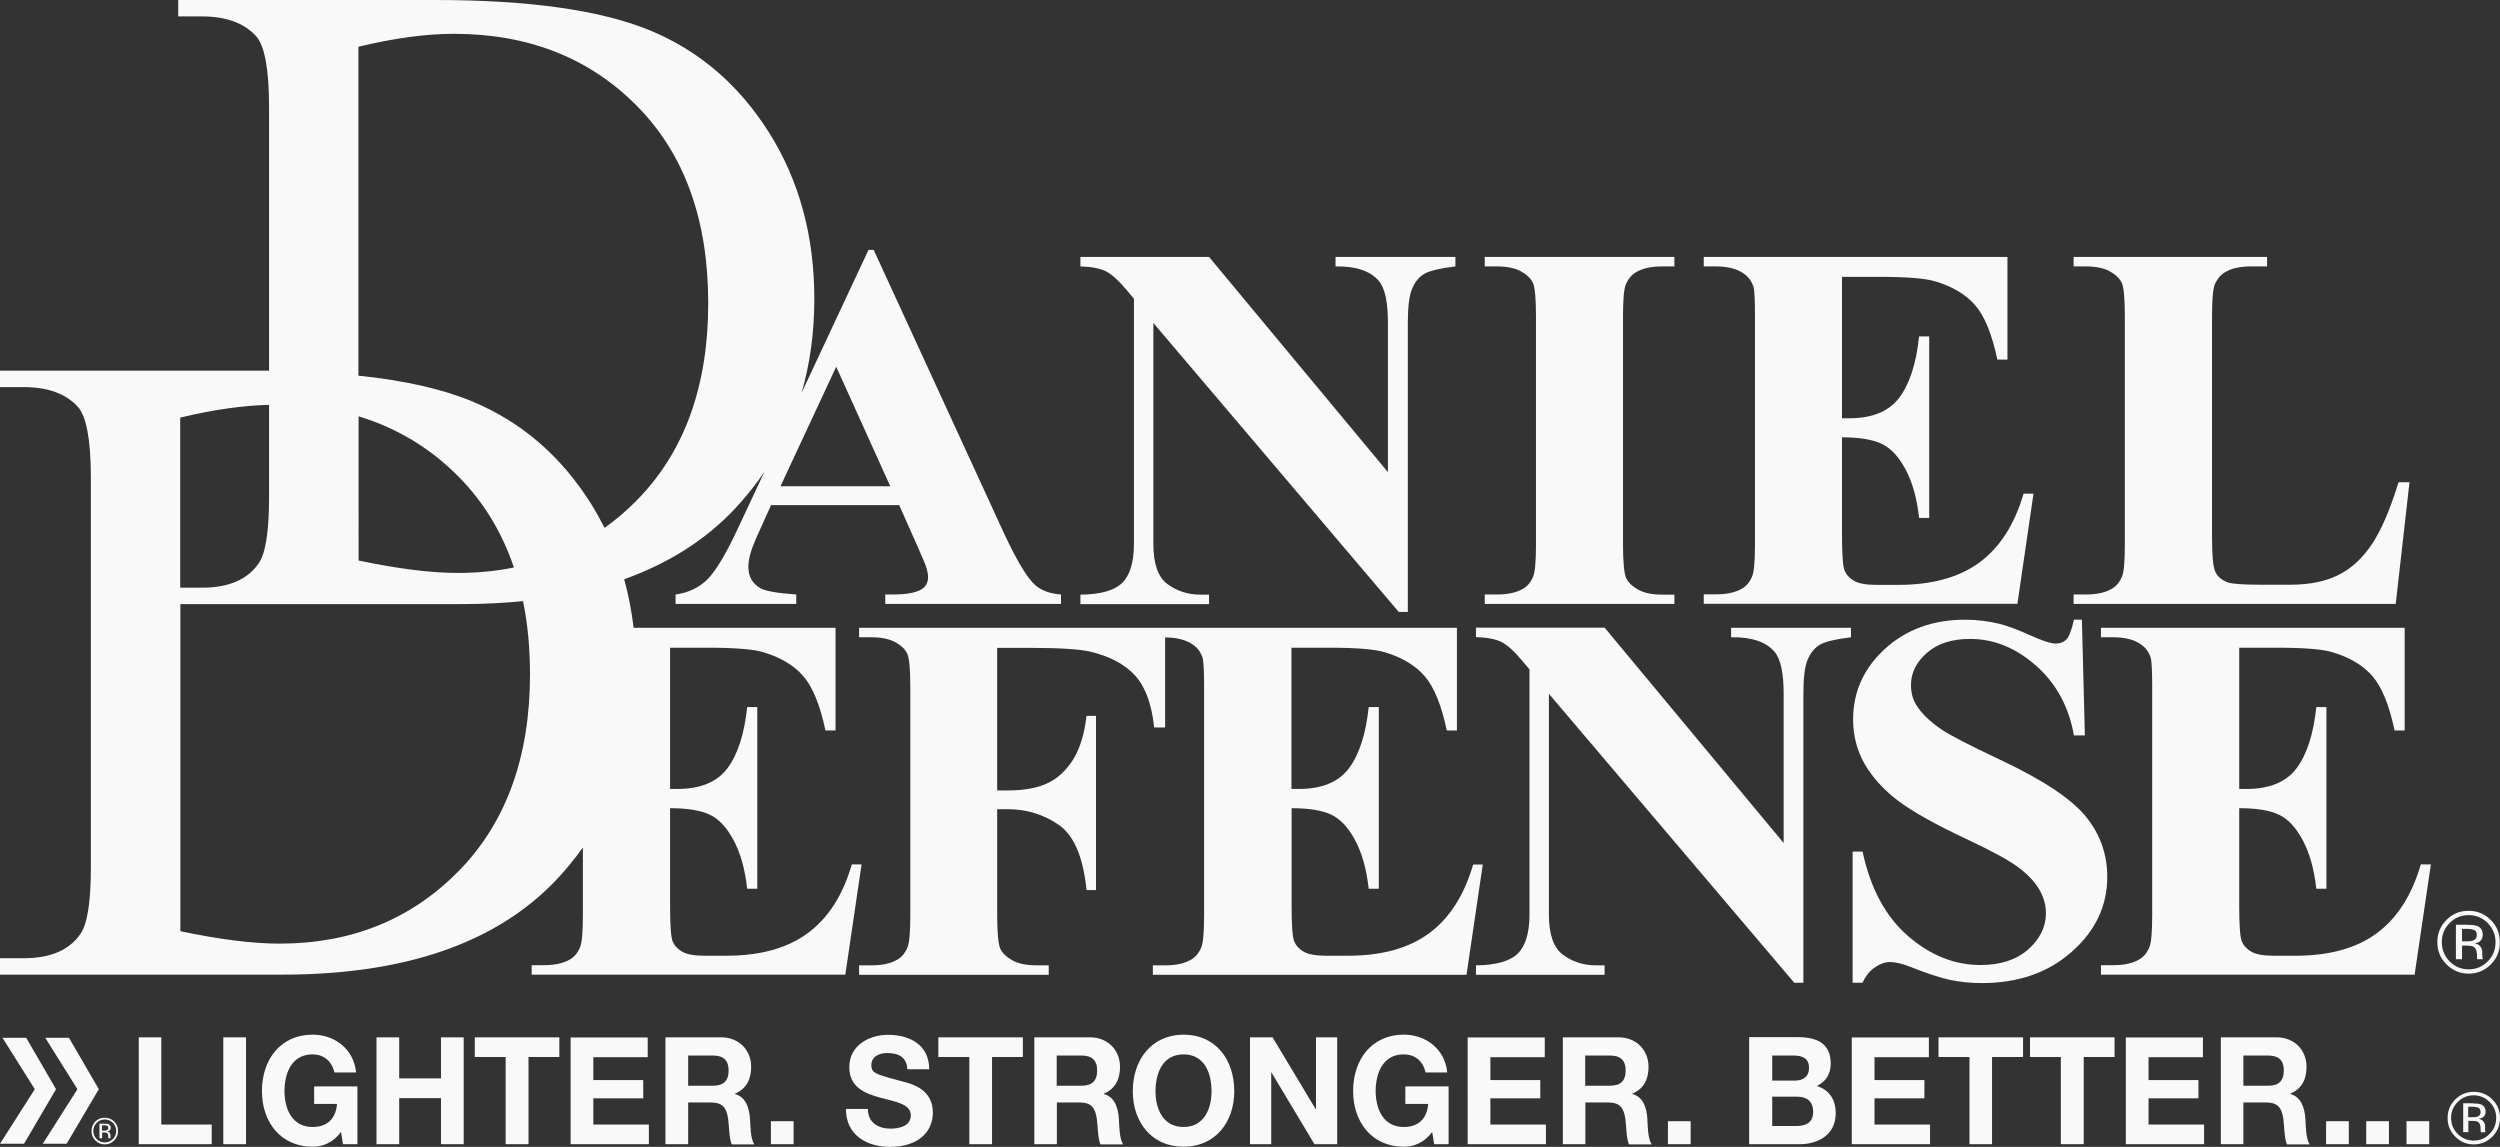 <?xml version="1.0" encoding="UTF-8" standalone="no"?>
<!-- Generator: Adobe Illustrator 19.1.0, SVG Export Plug-In . SVG Version: 6.00 Build 0)  -->

<svg
   version="1.1"
   id="Layer_1"
   x="0px"
   y="0px"
   viewBox="0 0 1508 691.8"
   style="enable-background:new 0 0 1508 691.8;"
   xml:space="preserve"
   sodipodi:docname="Daniel_Defense_Logo.svg"
   inkscape:version="1.2.2 (b0a84865, 2022-12-01)"
   xmlns:inkscape="http://www.inkscape.org/namespaces/inkscape"
   xmlns:sodipodi="http://sodipodi.sourceforge.net/DTD/sodipodi-0.dtd"
   xmlns="http://www.w3.org/2000/svg"
   xmlns:svg="http://www.w3.org/2000/svg"><rect x="0" y="0" width="1508" height="691.8" fill="#333333" stroke="none"/><defs
   id="defs22587" /><sodipodi:namedview
   id="namedview22585"
   pagecolor="#ffffff"
   bordercolor="#000000"
   borderopacity="0.25"
   inkscape:showpageshadow="2"
   inkscape:pageopacity="0.0"
   inkscape:pagecheckerboard="0"
   inkscape:deskcolor="#d1d1d1"
   showgrid="false"
   inkscape:zoom="0.82625995"
   inkscape:cx="754.60514"
   inkscape:cy="346.74318"
   inkscape:window-width="1390"
   inkscape:window-height="1205"
   inkscape:window-x="0"
   inkscape:window-y="25"
   inkscape:window-maximized="0"
   inkscape:current-layer="Layer_1" />
<style
   type="text/css"
   id="style22546">
	.st0{fill:#231F20;}
	.st1{fill:#FFC425;}
</style>
<g
   id="g22566"
   style="fill:#f9f9f9">
	<path
   d="M729.3,358.7h-5.2c-7.4,0-14-2.1-19.8-6.3c-5.8-4.2-8.6-12.4-8.6-24.4V194.8l148,174.3h5.5V194.8c0-9.9,0.9-16.9,2.7-20.9   c1.8-4.1,4.2-7,7.4-8.8c3.2-1.8,9.4-3.3,18.6-4.4V155h-72.3v5.7c12.2-0.2,20.8,2.7,26,8.6c3.8,4.4,5.6,12.9,5.6,25.5v90L729.3,155   h-77.6v5.7c6.7,0.2,11.8,1.2,15.3,2.9c3.5,1.8,7.6,5.4,12.3,11l4.7,5.6v147.8c0,11.1-2.4,19-7.1,23.6c-4.7,4.6-13.1,7-25.2,7.1v5.7   h77.6V358.7z"
   id="path22548"
   style="fill:#f9f9f9" />
	<path
   d="M1010.1,358.7h-7.3c-6.1,0-11-1-14.6-3c-3.6-2-6-4.3-7.3-7c-1.2-2.7-1.9-9.4-1.9-20.1V190.8c0-10.5,0.6-17,1.8-19.5   c1.6-3.5,3.8-6,6.6-7.4c3.9-2.2,9-3.2,15.3-3.2h7.3V155H895.6v5.7h7.3c6.1,0,11,1,14.6,3c3.6,2,6,4.4,7.2,7   c1.2,2.7,1.8,9.4,1.8,20.1v137.7c0,10.5-0.6,17-1.8,19.5c-1.5,3.5-3.7,6-6.5,7.4c-3.9,2.2-9,3.2-15.3,3.2h-7.3v5.7h114.4V358.7z"
   id="path22550"
   style="fill:#f9f9f9" />
	<path
   d="M1226.6,297.8h-6c-5.4,18.5-14.2,32.3-26.5,41.4c-12.3,9.1-28.7,13.6-49.1,13.6h-13.1c-6.2,0-10.8-0.8-13.6-2.5   c-2.8-1.6-4.7-3.8-5.7-6.3c-1-2.6-1.5-9.6-1.5-21.2v-59c10.4,0,18.4,1.3,23.9,3.9c5.5,2.6,10.3,7.7,14.4,15.4   c4.1,7.6,6.9,17.4,8.2,29.3h6.1V202.9h-6.1c-1.7,16.3-5.7,28.6-11.9,36.9c-6.2,8.3-16.3,12.5-30.2,12.5h-4.4V167h22.6   c16.6,0,27.9,0.9,33.9,2.8c10.3,3.1,18.3,7.9,24,14.5c5.6,6.6,10,17.4,13.2,32.6h6.1V155h-183.2v5.7h7.3c7.1,0,12.7,1.4,16.8,4.3   c2.9,2,4.9,4.7,6,8.3c0.5,2.2,0.8,8,0.8,17.4v137.7c0,10.5-0.6,17-1.8,19.5c-1.5,3.5-3.7,6-6.5,7.4c-3.9,2.2-9,3.2-15.3,3.2h-7.3   v5.7h189.2L1226.6,297.8z"
   id="path22552"
   style="fill:#f9f9f9" />
	<path
   d="M1453.4,290.9h-6.6c-5.1,16.5-10.4,28.9-16.1,37.4c-5.6,8.4-12.3,14.6-20.1,18.5c-7.7,3.9-17.4,5.9-29.1,5.9h-18.2   c-10.3,0-16.8-0.5-19.5-1.4c-3.8-1.4-6.3-3.6-7.6-6.6c-1.3-2.9-1.9-9.8-1.9-20.5V190.8c0-10.5,0.6-17,1.8-19.5   c1.6-3.5,3.8-6,6.6-7.4c3.9-2.2,9-3.2,15.3-3.2h9.5V155h-116.7v5.7h7.3c6.1,0,11,1,14.6,3c3.6,2,6,4.4,7.2,7   c1.2,2.7,1.8,9.4,1.8,20.1v137.7c0,10.5-0.6,17-1.8,19.5c-1.5,3.5-3.7,6-6.5,7.4c-3.9,2.2-9,3.2-15.3,3.2h-7.3v5.7h194.3   L1453.4,290.9z"
   id="path22554"
   style="fill:#f9f9f9" />
	<path
   d="M513.8,521.5c-5.4,18.5-14.2,32.3-26.6,41.4c-12.3,9.1-28.7,13.6-49.1,13.6H425c-6.2,0-10.8-0.8-13.6-2.5   c-2.8-1.6-4.7-3.8-5.7-6.3c-1-2.6-1.5-9.6-1.5-21.2v-59c10.4,0,18.4,1.3,23.9,3.9c5.5,2.6,10.3,7.7,14.4,15.4   c4.1,7.6,6.9,17.4,8.2,29.3h6.1V426.5h-6.1c-1.7,16.3-5.7,28.6-11.9,36.9c-6.2,8.3-16.3,12.5-30.2,12.5h-4.4v-85.2h22.6   c16.6,0,27.9,0.9,33.9,2.8c10.3,3.1,18.3,7.9,24,14.5c5.6,6.6,10,17.4,13.2,32.6h6.1v-61.9H382.2c-1.2-10.1-3.1-19.9-5.7-29.3   c26.6-9.5,48.7-23.5,66.3-42c6.8-7.2,12.9-14.8,18.3-22.8l-15.5,33.1c-7.4,16-13.7,26.5-18.7,31.6c-5.1,5.1-11.5,8.2-19.4,9.3v5.7   h72.8v-5.7c-11.4-0.8-18.6-2.1-21.5-3.7c-4.9-2.8-7.4-7.1-7.4-13c0-4.4,1.5-10,4.5-16.8l9.2-20.4h77.3l11.6,26.1   c3,6.8,4.6,10.7,4.8,11.6c0.6,2,1,3.9,1,5.7c0,3.1-1.2,5.5-3.5,7.1c-3.4,2.3-9.4,3.4-17.9,3.4h-4.4v5.7H640v-5.7   c-6.7-0.5-11.8-2.4-15.5-5.6c-4.8-4.2-11-14.5-18.6-30.7L527,150.7h-3.1L483.5,237c5.1-17.6,7.7-36.5,7.7-56.7   c0-37.8-9-71.1-27.1-100c-18.1-28.8-41.9-49.4-71.6-61.8C362.8,6.2,319.5,0,262.6,0H107.5v9.9h14.3c14.4,0,25.3,3.9,32.6,11.8   c5.2,5.7,7.9,20,7.9,42.7v159.2c-2.4,0-4.8,0-7.2,0H0v9.9h14.3c14.4,0,25.3,3.9,32.6,11.8c5.2,5.7,7.9,20,7.9,42.7v235.4   c0,20.6-2.1,33.9-6.2,39.8c-6.7,9.9-18.2,14.8-34.3,14.8H0v9.9h170.2c74,0,129-19,165.2-57c6-6.3,11.3-12.9,16.2-19.7v40.9   c0,10.5-0.6,17-1.8,19.5c-1.5,3.5-3.7,6-6.5,7.4c-3.9,2.2-9,3.2-15.3,3.2h-7.3v5.7h189.2l9.8-66.5H513.8z M504.4,221.2l32.6,72.1   h-66.2L504.4,221.2z M216.2,251.1c23.1,7,43.3,19.1,60.5,36.5c15.1,15.3,26.1,33.5,33.3,54.7c-10.8,2.2-22,3.3-33.9,3.3   c-16.1,0-36.1-2.5-59.8-7.5V251.1z M108.7,251.9c19.9-4.8,37.7-7.3,53.6-7.7v55.7c0,20.6-2.1,33.9-6.2,39.8   c-6.7,9.9-18.2,14.8-34.3,14.8h-13.1V251.9z M276.7,525.4c-28.7,29.2-64.7,43.8-108.1,43.8c-16.1,0-36.1-2.5-59.8-7.5V364.4h169   c13.2,0,25.7-0.6,37.7-1.8c2.8,13.7,4.2,28.4,4.2,44.1C319.7,456.6,305.3,496.2,276.7,525.4z M356.6,304   c-18.1-28.8-41.9-49.4-71.6-61.8c-17.9-7.5-40.9-12.7-68.8-15.6V28.2c21.5-5.2,40.7-7.8,57.6-7.8c44.9,0,81.7,14.5,110.4,43.5   c28.7,29,43,68.7,43,119c0,50-14.3,89.6-43,118.8c-6.1,6.3-12.7,11.8-19.5,16.7C362.2,313.6,359.5,308.7,356.6,304z"
   id="path22556"
   style="fill:#f9f9f9" />
	<path
   d="M888.6,521.5c-5.4,18.5-14.2,32.3-26.5,41.4c-12.3,9.1-28.7,13.6-49.1,13.6h-13.1c-6.2,0-10.8-0.8-13.6-2.5   c-2.8-1.6-4.7-3.8-5.7-6.3c-1-2.6-1.5-9.6-1.5-21.2v-59c10.4,0,18.4,1.3,23.9,3.9c5.5,2.6,10.3,7.7,14.4,15.4   c4.1,7.6,6.9,17.4,8.2,29.3h6.1V426.5h-6.1c-1.7,16.3-5.7,28.6-11.9,36.9c-6.2,8.3-16.3,12.5-30.2,12.5H779v-85.2h22.6   c16.6,0,27.9,0.9,33.9,2.8c10.3,3.1,18.3,7.9,24,14.5c5.6,6.6,10,17.4,13.2,32.6h6.1v-61.9H702.9h-7.3H518.2v5.7h7.3   c6.1,0,11,1,14.6,3c3.6,2,6,4.3,7.2,7c1.2,2.7,1.8,9.4,1.8,20.1v137.7c0,10.5-0.6,17-1.8,19.5c-1.5,3.5-3.7,6-6.5,7.4   c-3.9,2.2-9,3.2-15.3,3.2h-7.3v5.7h114.4v-5.7h-7.3c-6.1,0-11-1-14.6-3c-3.6-2-6-4.3-7.3-7c-1.2-2.7-1.9-9.4-1.9-20.1v-64.1h6.3   c11.5,0,21.8,3.2,30.9,9.5c9.1,6.3,14.7,19.4,16.7,39.3h5.7V431.8h-5.7c-1.3,11.2-4.1,20.1-8.3,26.7c-4.3,6.6-9.4,11.3-15.6,14.1   c-6.1,2.8-14,4.2-23.7,4.2h-6.3v-86H622c17.4,0,29.4,0.8,35.8,2.3c11.7,2.8,20.7,7.6,26.9,14.4c6.2,6.8,10,17.2,11.5,31.3h6.6   v-54.3c7.1,0,12.6,1.5,16.7,4.3c2.9,2,4.9,4.7,6,8.3c0.5,2.2,0.8,8,0.8,17.4v137.7c0,10.5-0.6,17-1.8,19.5c-1.5,3.5-3.7,6-6.5,7.4   c-3.9,2.2-9,3.2-15.3,3.2h-7.3v5.7h189.2l9.8-66.5H888.6z"
   id="path22558"
   style="fill:#f9f9f9" />
	<path
   d="M1044.3,384.4c12.2-0.2,20.8,2.7,26,8.6c3.8,4.4,5.6,12.9,5.6,25.5v90l-108-129.9h-77.6v5.7c6.7,0.2,11.8,1.2,15.3,2.9   c3.6,1.8,7.6,5.4,12.3,11l4.7,5.6v147.8c0,11.1-2.4,19-7.1,23.6c-4.7,4.6-13.1,7-25.2,7.1v5.7h77.6v-5.7h-5.2   c-7.4,0-14-2.1-19.8-6.3c-5.8-4.2-8.6-12.4-8.6-24.4V418.5l148,174.3h5.5V418.5c0-9.9,0.9-16.9,2.7-20.9c1.8-4.1,4.3-7,7.4-8.8   c3.2-1.8,9.4-3.3,18.6-4.4v-5.7h-72.3V384.4z"
   id="path22560"
   style="fill:#f9f9f9" />
	<path
   d="M1257.9,492.2c-8.9-10.7-26.2-22.1-51.8-34.1c-18.3-8.6-30-14.7-35-18.1c-6.9-4.7-11.9-9.5-15-14.4   c-2.3-3.6-3.4-7.7-3.4-12.4c0-7.3,3.2-13.8,9.6-19.4c6.4-5.6,15.1-8.4,26.1-8.4c14.2,0,27.4,5.3,39.6,16   c12.2,10.7,19.9,24.7,23,42.2h6.6l-1.8-69.8h-4.8c-1.4,6.3-2.9,10.2-4.5,11.9c-1.6,1.6-3.8,2.5-6.6,2.5c-2.9,0-8-1.7-15.3-5   c-7.3-3.3-13.4-5.6-18.5-6.9c-6.7-1.6-13.6-2.5-20.7-2.5c-19.5,0-35.6,5.9-48.4,17.6c-12.8,11.7-19.2,25.9-19.2,42.6   c0,9.8,2.3,18.7,7,26.9c4.7,8.1,11.4,15.5,20.1,22.1c8.7,6.6,23,14.6,42.9,23.9c14.2,6.7,24.1,12.1,29.7,16.3   c5.6,4.2,9.8,8.6,12.5,13.2c2.7,4.6,4.1,9.4,4.1,14.4c0,8.3-3.6,15.6-10.7,21.9c-7.2,6.3-16.8,9.4-28.8,9.4   c-15.6,0-30.2-5.8-43.7-17.5c-13.5-11.7-22.6-28.6-27.4-50.9h-6v79.1h6c1.9-4.2,4.5-7.4,7.6-9.4c3.1-2.1,6.1-3.1,8.9-3.1   c3.3,0,7.6,1,12.8,3.1c9.3,3.7,16.9,6.2,23.1,7.6c6.1,1.3,12.6,2,19.5,2c22,0,40.1-6.3,54.3-18.9c14.3-12.6,21.4-27.7,21.4-45.2   C1271.1,515.1,1266.7,502.9,1257.9,492.2z"
   id="path22562"
   style="fill:#f9f9f9" />
	<path
   d="M1460.2,521.5c-5.4,18.5-14.2,32.3-26.5,41.4c-12.3,9.1-28.7,13.6-49.1,13.6h-13.1c-6.2,0-10.8-0.8-13.6-2.5   c-2.8-1.6-4.7-3.8-5.7-6.3c-1-2.6-1.5-9.6-1.5-21.2v-59c10.4,0,18.4,1.3,23.9,3.9c5.5,2.6,10.3,7.7,14.4,15.4   c4.1,7.6,6.9,17.4,8.2,29.3h6.1V426.5h-6.1c-1.7,16.3-5.7,28.6-11.9,36.9c-6.2,8.3-16.3,12.5-30.2,12.5h-4.4v-85.2h22.6   c16.6,0,27.9,0.9,33.9,2.8c10.3,3.1,18.3,7.9,24,14.5c5.6,6.6,10,17.4,13.2,32.6h6.1v-61.9h-183.2v5.7h7.3c7.1,0,12.7,1.4,16.8,4.3   c2.9,2,4.9,4.7,6,8.3c0.5,2.2,0.8,8,0.8,17.4v137.7c0,10.5-0.6,17-1.8,19.5c-1.5,3.5-3.7,6-6.5,7.4c-3.9,2.2-9,3.2-15.3,3.2h-7.3   v5.7h189.2l9.8-66.5H1460.2z"
   id="path22564"
   style="fill:#f9f9f9" />
</g>
<g
   id="g22570"
   style="fill:#f9f9f9">
	<path
   class="st0"
   d="M1502.5,581.7c-3.7,3.7-8.2,5.6-13.4,5.6c-5.2,0-9.7-1.9-13.4-5.6c-3.7-3.7-5.5-8.2-5.5-13.4   c0-5.2,1.8-9.7,5.5-13.4c3.7-3.7,8.1-5.5,13.3-5.5c5.2,0,9.7,1.8,13.4,5.5c3.7,3.7,5.5,8.1,5.5,13.4   C1508,573.5,1506.2,578,1502.5,581.7z M1477.6,556.8c-3.2,3.2-4.7,7-4.7,11.5c0,4.5,1.6,8.4,4.7,11.6c3.2,3.2,7,4.8,11.5,4.8   c4.5,0,8.4-1.6,11.5-4.8c3.2-3.2,4.7-7.1,4.7-11.6c0-4.5-1.6-8.3-4.7-11.5c-3.2-3.2-7-4.8-11.5-4.8   C1484.6,552,1480.7,553.6,1477.6,556.8z M1488.7,557.9c2.6,0,4.5,0.2,5.7,0.7c2.1,0.9,3.2,2.7,3.2,5.3c0,1.9-0.7,3.2-2,4.1   c-0.7,0.5-1.7,0.8-3,1c1.6,0.3,2.8,0.9,3.6,2c0.8,1.1,1.1,2.2,1.1,3.2v1.5c0,0.5,0,1,0.1,1.5c0,0.5,0.1,0.9,0.2,1.1l0.1,0.3h-3.4   c0-0.1,0-0.1-0.1-0.2c0-0.1,0-0.1,0-0.2l-0.1-0.7v-1.6c0-2.4-0.7-4-2-4.8c-0.8-0.4-2.1-0.7-4.1-0.7h-2.9v8.2h-3.7v-20.8H1488.7z    M1492.6,561.1c-0.9-0.5-2.4-0.8-4.4-0.8h-3.1v7.5h3.3c1.6,0,2.7-0.2,3.5-0.5c1.4-0.6,2.1-1.6,2.1-3.2   C1494,562.7,1493.6,561.6,1492.6,561.1z"
   id="path22568"
   style="fill:#f9f9f9" />
</g>
<g
   id="g22576"
   style="fill:#f9f9f9">
	<polygon
   class="st1"
   points="27.3,626 46.7,657 25.8,689.9 40.2,689.9 59.6,657 41.6,626  "
   id="polygon22572"
   style="fill:#f9f9f9" />
	<polygon
   class="st1"
   points="1.5,626 21,657 0,689.9 14.5,689.9 33.8,657 15.8,626  "
   id="polygon22574"
   style="fill:#f9f9f9" />
</g>
<path
   class="st0"
   d="M1495.1,668.3c-0.8-0.4-2-0.7-3.7-0.7h-2.6v6.3h2.8c1.3,0,2.3-0.1,2.9-0.4c1.2-0.5,1.8-1.4,1.8-2.7  C1496.3,669.6,1495.9,668.8,1495.1,668.3 M1491.8,665.6c2.2,0,3.8,0.2,4.8,0.6c1.8,0.8,2.7,2.2,2.7,4.4c0,1.5-0.6,2.7-1.7,3.4  c-0.6,0.4-1.4,0.7-2.5,0.9c1.4,0.2,2.3,0.8,3,1.7c0.6,0.9,0.9,1.8,0.9,2.7v1.3c0,0.4,0,0.8,0,1.3c0,0.4,0.1,0.8,0.2,0.9l0.1,0.2  h-2.9c0-0.1,0-0.1,0-0.2c0-0.1,0-0.1,0-0.2l-0.1-0.5v-1.4c0-2-0.5-3.3-1.6-4c-0.6-0.4-1.8-0.6-3.4-0.6h-2.4v6.8h-3.1v-17.4H1491.8z   M1482.5,664.7c-2.7,2.7-4,5.9-4,9.6c0,3.8,1.3,7,4,9.7c2.7,2.7,5.9,4,9.6,4c3.8,0,7-1.3,9.6-4c2.7-2.7,4-5.9,4-9.7  c0-3.8-1.3-7-4-9.6c-2.7-2.7-5.9-4-9.6-4C1488.4,660.7,1485.2,662,1482.5,664.7 M1503.4,685.6c-3.1,3.1-6.8,4.7-11.2,4.7  c-4.4,0-8.1-1.5-11.2-4.7c-3.1-3.1-4.6-6.8-4.6-11.2c0-4.4,1.5-8.1,4.6-11.2c3.1-3.1,6.8-4.6,11.2-4.6c4.4,0,8.1,1.5,11.2,4.6  c3.1,3.1,4.6,6.8,4.6,11.2C1508,678.7,1506.5,682.5,1503.4,685.6"
   id="path22578"
   style="fill:#f9f9f9" />
<path
   class="st0"
   d="M64.7,679.1c-0.4-0.2-1-0.3-1.9-0.3h-1.3v3.2h1.4c0.7,0,1.1-0.1,1.5-0.2c0.6-0.2,0.9-0.7,0.9-1.4  C65.3,679.8,65.1,679.3,64.7,679.1 M63,677.8c1.1,0,1.9,0.1,2.4,0.3c0.9,0.4,1.4,1.1,1.4,2.2c0,0.8-0.3,1.4-0.9,1.7  c-0.3,0.2-0.7,0.3-1.3,0.4c0.7,0.1,1.2,0.4,1.5,0.9c0.3,0.5,0.5,0.9,0.5,1.4v0.6c0,0.2,0,0.4,0,0.7s0,0.4,0.1,0.5l0.1,0.1h-1.5  c0,0,0-0.1,0-0.1c0,0,0-0.1,0-0.1l0-0.3v-0.7c0-1-0.3-1.7-0.8-2c-0.3-0.2-0.9-0.3-1.7-0.3h-1.2v3.5H60v-8.8H63z M58.3,677.3  c-1.3,1.3-2,3-2,4.9c0,1.9,0.7,3.6,2,4.9c1.3,1.3,3,2,4.9,2c1.9,0,3.5-0.7,4.9-2c1.3-1.4,2-3,2-4.9c0-1.9-0.7-3.5-2-4.9  c-1.4-1.4-3-2-4.9-2C61.3,675.3,59.7,675.9,58.3,677.3 M68.9,687.9c-1.6,1.6-3.5,2.4-5.7,2.4c-2.2,0-4.1-0.8-5.7-2.4  c-1.6-1.6-2.3-3.5-2.3-5.7c0-2.2,0.8-4.1,2.3-5.7c1.6-1.6,3.4-2.3,5.7-2.3c2.2,0,4.1,0.8,5.7,2.3c1.6,1.6,2.3,3.5,2.3,5.7  S70.4,686.3,68.9,687.9"
   id="path22580"
   style="fill:#f9f9f9" />
<path
   d="M1451.6,690.2h13.7v-13.9h-13.7V690.2z M1427.3,690.2h13.7v-13.9h-13.7V690.2z M1403.1,690.2h13.7v-13.9h-13.7V690.2z   M1353.2,636.7h15c6.1,0,9.4,2.7,9.4,9c0,6.5-3.3,9.2-9.4,9.2h-15V636.7z M1339.5,690.2h13.7V665h13.7c6.9,0,9.4,3,10.4,9.8  c0.7,5.2,0.5,11.4,2.2,15.5h13.7c-2.4-3.6-2.3-11.2-2.6-15.3c-0.4-6.5-2.4-13.3-9.1-15.1v-0.2c6.9-2.9,9.8-8.6,9.8-16.2  c0-9.8-7-17.8-18.2-17.8h-33.5V690.2z M1282.3,690.2h47.2v-11.9H1296v-15.8h30.1v-11H1296v-13.8h32.8v-11.9h-46.5V690.2z   M1243.2,690.2h13.7v-52.6h18.6v-11.9h-51v11.9h18.6V690.2z M1187.9,690.2h13.7v-52.6h18.7v-11.9h-51v11.9h18.7V690.2z M1117,690.2  h47.2v-11.9h-33.5v-15.8h30.1v-11h-30.1v-13.8h32.8v-11.9H1117V690.2z M1069,636.7h12.8c4.9,0,9.4,1.3,9.4,7.4  c0,5.4-3.6,7.7-8.4,7.7H1069V636.7z M1055.3,690.2h30.1c11.2,0,21.9-5.6,21.9-18.7c0-8.1-3.8-14.1-11.4-16.4  c5.4-2.7,8.4-7.1,8.4-13.5c0-12-8-16-19.9-16h-29.3V690.2z M1069,661.5h14.9c5.8,0,9.8,2.6,9.8,9.2c0,6.7-4.7,8.5-10.1,8.5H1069  V661.5z M1006.1,690.2h13.7v-13.9h-13.7V690.2z M956.2,636.7h15c6.1,0,9.4,2.7,9.4,9c0,6.5-3.3,9.2-9.4,9.2h-15V636.7z M942.6,690.2  h13.7V665h13.7c6.9,0,9.4,3,10.4,9.8c0.7,5.2,0.5,11.4,2.2,15.5h13.7c-2.4-3.6-2.4-11.2-2.6-15.3c-0.4-6.5-2.3-13.3-9.1-15.1v-0.2  c6.9-2.9,9.8-8.6,9.8-16.2c0-9.8-7.1-17.8-18.2-17.8h-33.5V690.2z M885.3,690.2h47.2v-11.9H899v-15.8h30.1v-11H899v-13.8h32.8v-11.9  h-46.5V690.2z M865.1,690.2h8.7v-34.9h-26.1v10.6h13.8c-0.8,9-5.9,13.9-14.8,13.9c-12.3,0-16.9-10.9-16.9-21.6  c0-11.3,4.6-22.2,16.9-22.2c6.5,0,11.6,3.7,13.2,10.9h13.1c-1.5-14.7-13.5-22.8-26.2-22.8c-19.3,0-30.6,14.9-30.6,34.1  c0,18.6,11.3,33.5,30.6,33.5c6,0,12.3-2.4,17.1-8.9L865.1,690.2z M754,690.2h12.8V647h0.2l25.9,43.2h13.7v-64.5h-12.8V669h-0.2  l-26-43.3H754V690.2z M697,658.2c0-11.3,4.6-22.2,16.9-22.2c12.3,0,16.9,10.8,16.9,22.2c0,10.8-4.6,21.6-16.9,21.6  C701.6,679.8,697,669,697,658.2 M683.3,658.2c0,18.6,11.3,33.5,30.6,33.5c19.3,0,30.6-14.9,30.6-33.5c0-19.2-11.3-34.1-30.6-34.1  C694.7,624.2,683.3,639.1,683.3,658.2 M637.4,636.7h15c6.1,0,9.4,2.7,9.4,9c0,6.5-3.3,9.2-9.4,9.2h-15V636.7z M623.8,690.2h13.7V665  h13.7c6.9,0,9.4,3,10.4,9.8c0.7,5.2,0.5,11.4,2.2,15.5h13.7c-2.4-3.6-2.3-11.2-2.6-15.3c-0.4-6.5-2.3-13.3-9.1-15.1v-0.2  c6.9-2.9,9.8-8.6,9.8-16.2c0-9.8-7.1-17.8-18.2-17.8h-33.5V690.2z M584.7,690.2h13.7v-52.6H617v-11.9h-51v11.9h18.7V690.2z   M510.3,668.8c-0.2,15.9,12.7,23,26.5,23c16.9,0,25.9-8.9,25.9-20.7c0-14.7-13.9-17.6-18.5-18.8c-15.6-4.2-18.6-4.8-18.6-9.8  c0-5.4,5.1-7.3,9.4-7.3c6.5,0,11.9,2,12.3,9.8h13.2c0-14.9-11.9-20.8-24.9-20.8c-11.2,0-23.3,6.3-23.3,19.5  c0,12.1,9.3,15.8,18.6,18.4c9.2,2.5,18.5,3.7,18.5,10.7c0,6.6-7.3,8-12.1,8c-7.3,0-13.8-3.4-13.8-11.9H510.3z M465,690.2h13.7v-13.9  H465V690.2z M415.1,636.7h15c6.1,0,9.4,2.7,9.4,9c0,6.5-3.3,9.2-9.4,9.2h-15V636.7z M401.4,690.2h13.7V665h13.7  c6.9,0,9.4,3,10.4,9.8c0.7,5.2,0.5,11.4,2.2,15.5H455c-2.4-3.6-2.3-11.2-2.6-15.3c-0.4-6.5-2.4-13.3-9.1-15.1v-0.2  c6.9-2.9,9.8-8.6,9.8-16.2c0-9.8-7-17.8-18.2-17.8h-33.5V690.2z M344.2,690.2h47.2v-11.9h-33.5v-15.8H388v-11h-30.1v-13.8h32.8  v-11.9h-46.5V690.2z M305.1,690.2h13.7v-52.6h18.6v-11.9h-51v11.9h18.6V690.2z M227.1,690.2h13.7v-27.8H266v27.8h13.7v-64.5H266  v24.8h-25.2v-24.8h-13.7V690.2z M206.9,690.2h8.7v-34.9h-26.1v10.6h13.8c-0.8,9-5.9,13.9-14.8,13.9c-12.3,0-16.9-10.9-16.9-21.6  c0-11.3,4.6-22.2,16.9-22.2c6.4,0,11.6,3.7,13.2,10.9h13.1c-1.5-14.7-13.5-22.8-26.2-22.8c-19.3,0-30.6,14.9-30.6,34.1  c0,18.6,11.3,33.5,30.6,33.5c6,0,12.3-2.4,17.1-8.9L206.9,690.2z M134.7,690.2h13.7v-64.5h-13.7V690.2z M83.7,690.2h44v-11.9H97.3  v-52.6H83.7V690.2z"
   id="path22582"
   style="fill:#f9f9f9" />
</svg>
